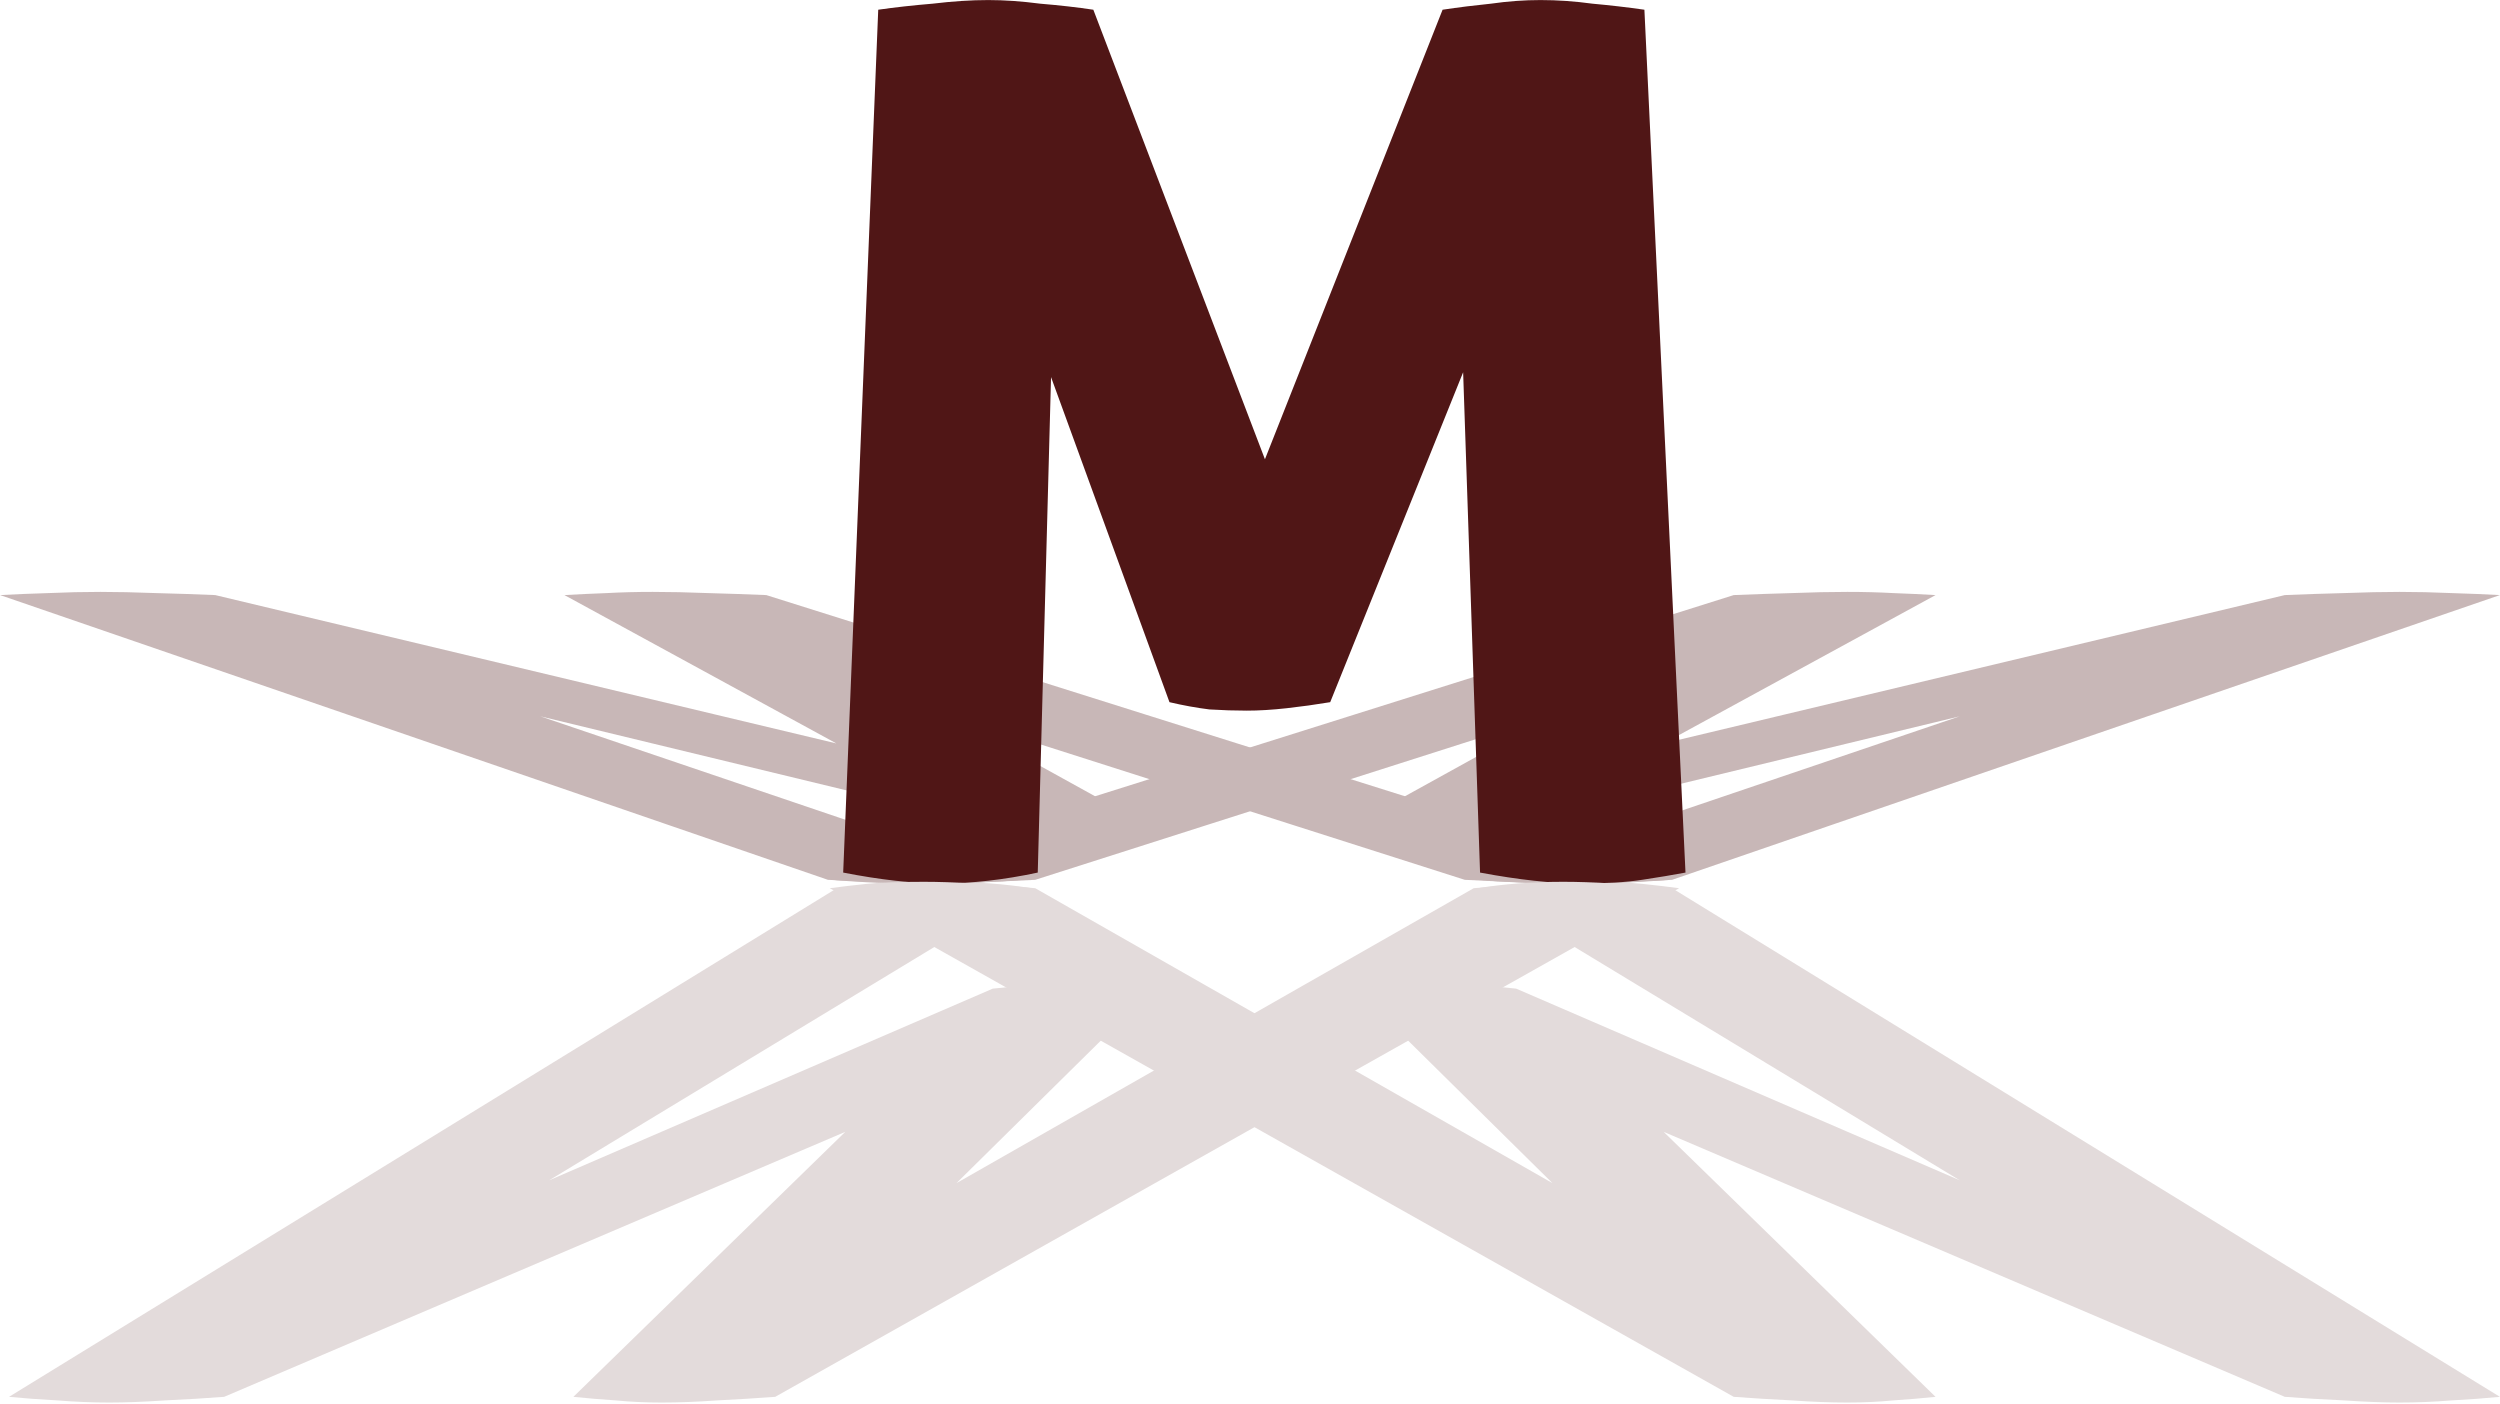 <?xml version="1.0" encoding="UTF-8" standalone="no"?>
<!-- Created with Inkscape (http://www.inkscape.org/) -->

<svg
   xmlns:dc="http://purl.org/dc/elements/1.1/"
   xmlns:cc="http://creativecommons.org/ns#"
   xmlns:rdf="http://www.w3.org/1999/02/22-rdf-syntax-ns#"
   xmlns:svg="http://www.w3.org/2000/svg"
   xmlns="http://www.w3.org/2000/svg"
   xmlns:sodipodi="http://sodipodi.sourceforge.net/DTD/sodipodi-0.dtd"
   xmlns:inkscape="http://www.inkscape.org/namespaces/inkscape"
   width="283"
   height="158.924"
   id="svg2"
   version="1.1"
   inkscape:version="0.48.5 r10040"
   sodipodi:docname="motivate-logo-1.svg">
  <defs
     id="defs4" />
  <sodipodi:namedview
     id="base"
     pagecolor="#ffffff"
     bordercolor="#666666"
     borderopacity="1.0"
     inkscape:pageopacity="0.0"
     inkscape:pageshadow="2"
     inkscape:zoom="0.98994949"
     inkscape:cx="148.02289"
     inkscape:cy="134.11185"
     inkscape:document-units="px"
     inkscape:current-layer="layer1"
     showgrid="false"
     showguides="true"
     inkscape:guide-bbox="true"
     inkscape:window-width="1001"
     inkscape:window-height="785"
     inkscape:window-x="110"
     inkscape:window-y="0"
     inkscape:window-maximized="0"
     fit-margin-top="0"
     fit-margin-left="0"
     fit-margin-right="0"
     fit-margin-bottom="0" />
  <g
     inkscape:label="Layer 1"
     inkscape:groupmode="layer"
     id="layer1"
     transform="translate(-107.066,-413.467)">
    <g
       id="g3862"
       style="font-size:40px;font-style:normal;font-variant:normal;font-weight:normal;font-stretch:normal;text-align:start;line-height:125%;letter-spacing:0px;word-spacing:0px;writing-mode:lr-tb;text-anchor:start;fill:#e3dbdb;fill-opacity:1;stroke:none;font-family:Aleo;-inkscape-font-specification:Aleo"
       transform="matrix(1.9,0,1.9,-1.12,-802.266,957.697)">
      <path
         id="path3864"
         style="font-size:72px;fill:#e3dbdb;font-family:Aller Display;-inkscape-font-specification:Aller Display"
         d="m 134.394,344.739 c 1.008,-0.144 2.088,-0.264 3.24,-0.36 1.2,-0.144 2.304,-0.216 3.312,-0.216 0.96,5e-5 1.992,0.072 3.096,0.216 1.152,0.096 2.208,0.216 3.168,0.36 l 10.224,26.784 10.584,-26.784 c 0.96,-0.144 1.92,-0.264 2.88,-0.36 1.008,-0.144 1.992,-0.216 2.952,-0.216 1.008,5e-5 2.04,0.072 3.096,0.216 1.056,0.096 2.088,0.216 3.096,0.36 l 2.448,51.408 c -0.768,0.144 -1.632,0.288 -2.592,0.432 -0.912,0.144 -2.136,0.216 -3.672,0.216 -1.68,0 -3.672,-0.216 -5.976,-0.648 l -1.008,-29.808 -7.92,19.656 c -0.864,0.144 -1.728,0.264 -2.592,0.36 -0.864,0.096 -1.656,0.144 -2.376,0.144 -0.72,10e-6 -1.464,-0.024 -2.232,-0.072 -0.768,-0.096 -1.56,-0.24 -2.376,-0.432 l -7.056,-19.368 -0.792,29.52 c -2.016,0.432 -3.936,0.648 -5.76,0.648 -1.68,0 -3.624,-0.216 -5.832,-0.648 l 2.088,-51.408"
         inkscape:connector-curvature="0" />
    </g>
    <g
       transform="matrix(1.9,0,1.9,0.627,-803.276,264.679)"
       style="font-size:40px;font-style:normal;font-variant:normal;font-weight:normal;font-stretch:normal;text-align:start;line-height:125%;letter-spacing:0px;word-spacing:0px;writing-mode:lr-tb;text-anchor:start;fill:#c8b7b7;fill-opacity:1;stroke:none;font-family:Aleo;-inkscape-font-specification:Aleo"
       id="g3866">
      <path
         inkscape:connector-curvature="0"
         d="m 134.394,344.739 c 1.008,-0.144 2.088,-0.264 3.24,-0.36 1.2,-0.144 2.304,-0.216 3.312,-0.216 0.96,5e-5 1.992,0.072 3.096,0.216 1.152,0.096 2.208,0.216 3.168,0.36 l 10.224,26.784 10.584,-26.784 c 0.96,-0.144 1.92,-0.264 2.88,-0.36 1.008,-0.144 1.992,-0.216 2.952,-0.216 1.008,5e-5 2.04,0.072 3.096,0.216 1.056,0.096 2.088,0.216 3.096,0.36 l 2.448,51.408 c -0.768,0.144 -1.632,0.288 -2.592,0.432 -0.912,0.144 -2.136,0.216 -3.672,0.216 -1.68,0 -3.672,-0.216 -5.976,-0.648 l -1.008,-29.808 -7.92,19.656 c -0.864,0.144 -1.728,0.264 -2.592,0.36 -0.864,0.096 -1.656,0.144 -2.376,0.144 -0.72,10e-6 -1.464,-0.024 -2.232,-0.072 -0.768,-0.096 -1.56,-0.24 -2.376,-0.432 l -7.056,-19.368 -0.792,29.52 c -2.016,0.432 -3.936,0.648 -5.76,0.648 -1.68,0 -3.624,-0.216 -5.832,-0.648 l 2.088,-51.408"
         style="font-size:72px;fill:#c8b7b7;font-family:Aller Display;-inkscape-font-specification:Aller Display"
         id="path3868" />
    </g>
    <g
       id="g3850"
       style="font-size:40px;font-style:normal;font-variant:normal;font-weight:normal;font-stretch:normal;text-align:start;line-height:125%;letter-spacing:0px;word-spacing:0px;writing-mode:lr-tb;text-anchor:start;fill:#c8b7b7;fill-opacity:1;stroke:none;font-family:Aleo;-inkscape-font-specification:Aleo"
       transform="matrix(-1.9,0,-1.9,0.627,1300.408,264.679)">
      <path
         id="path3852"
         style="font-size:72px;fill:#c8b7b7;font-family:Aller Display;-inkscape-font-specification:Aller Display"
         d="m 134.394,344.739 c 1.008,-0.144 2.088,-0.264 3.24,-0.36 1.2,-0.144 2.304,-0.216 3.312,-0.216 0.96,5e-5 1.992,0.072 3.096,0.216 1.152,0.096 2.208,0.216 3.168,0.36 l 10.224,26.784 10.584,-26.784 c 0.96,-0.144 1.92,-0.264 2.88,-0.36 1.008,-0.144 1.992,-0.216 2.952,-0.216 1.008,5e-5 2.04,0.072 3.096,0.216 1.056,0.096 2.088,0.216 3.096,0.36 l 2.448,51.408 c -0.768,0.144 -1.632,0.288 -2.592,0.432 -0.912,0.144 -2.136,0.216 -3.672,0.216 -1.68,0 -3.672,-0.216 -5.976,-0.648 l -1.008,-29.808 -7.92,19.656 c -0.864,0.144 -1.728,0.264 -2.592,0.36 -0.864,0.096 -1.656,0.144 -2.376,0.144 -0.72,10e-6 -1.464,-0.024 -2.232,-0.072 -0.768,-0.096 -1.56,-0.24 -2.376,-0.432 l -7.056,-19.368 -0.792,29.52 c -2.016,0.432 -3.936,0.648 -5.76,0.648 -1.68,0 -3.624,-0.216 -5.832,-0.648 l 2.088,-51.408"
         inkscape:connector-curvature="0" />
    </g>
    <g
       transform="matrix(1.9,0,0,1.9,-48.868,-240.437)"
       style="font-size:40px;font-style:normal;font-variant:normal;font-weight:normal;font-stretch:normal;text-align:start;line-height:125%;letter-spacing:0px;word-spacing:0px;writing-mode:lr-tb;text-anchor:start;fill:#501616;fill-opacity:1;stroke:none;font-family:Aleo;-inkscape-font-specification:Aleo"
       id="g3784">
      <path
         inkscape:connector-curvature="0"
         d="m 134.394,344.739 c 1.008,-0.144 2.088,-0.264 3.24,-0.36 1.2,-0.144 2.304,-0.216 3.312,-0.216 0.96,5e-5 1.992,0.072 3.096,0.216 1.152,0.096 2.208,0.216 3.168,0.36 l 10.224,26.784 10.584,-26.784 c 0.96,-0.144 1.92,-0.264 2.88,-0.36 1.008,-0.144 1.992,-0.216 2.952,-0.216 1.008,5e-5 2.04,0.072 3.096,0.216 1.056,0.096 2.088,0.216 3.096,0.36 l 2.448,51.408 c -0.768,0.144 -1.632,0.288 -2.592,0.432 -0.912,0.144 -2.136,0.216 -3.672,0.216 -1.68,0 -3.672,-0.216 -5.976,-0.648 l -1.008,-29.808 -7.92,19.656 c -0.864,0.144 -1.728,0.264 -2.592,0.36 -0.864,0.096 -1.656,0.144 -2.376,0.144 -0.72,10e-6 -1.464,-0.024 -2.232,-0.072 -0.768,-0.096 -1.56,-0.24 -2.376,-0.432 l -7.056,-19.368 -0.792,29.52 c -2.016,0.432 -3.936,0.648 -5.76,0.648 -1.68,0 -3.624,-0.216 -5.832,-0.648 l 2.088,-51.408"
         style="font-size:72px;fill:#501616;font-family:Aller Display;-inkscape-font-specification:Aller Display"
         id="path3786" />
    </g>
    <g
       transform="matrix(-1.9,0,-1.9,-1.12,1300.408,957.697)"
       style="font-size:40px;font-style:normal;font-variant:normal;font-weight:normal;font-stretch:normal;text-align:start;line-height:125%;letter-spacing:0px;word-spacing:0px;writing-mode:lr-tb;text-anchor:start;fill:#e3dbdb;fill-opacity:1;stroke:none;font-family:Aleo;-inkscape-font-specification:Aleo"
       id="g3858">
      <path
         inkscape:connector-curvature="0"
         d="m 134.394,344.739 c 1.008,-0.144 2.088,-0.264 3.24,-0.36 1.2,-0.144 2.304,-0.216 3.312,-0.216 0.96,5e-5 1.992,0.072 3.096,0.216 1.152,0.096 2.208,0.216 3.168,0.36 l 10.224,26.784 10.584,-26.784 c 0.96,-0.144 1.92,-0.264 2.88,-0.36 1.008,-0.144 1.992,-0.216 2.952,-0.216 1.008,5e-5 2.04,0.072 3.096,0.216 1.056,0.096 2.088,0.216 3.096,0.36 l 2.448,51.408 c -0.768,0.144 -1.632,0.288 -2.592,0.432 -0.912,0.144 -2.136,0.216 -3.672,0.216 -1.68,0 -3.672,-0.216 -5.976,-0.648 l -1.008,-29.808 -7.92,19.656 c -0.864,0.144 -1.728,0.264 -2.592,0.36 -0.864,0.096 -1.656,0.144 -2.376,0.144 -0.72,10e-6 -1.464,-0.024 -2.232,-0.072 -0.768,-0.096 -1.56,-0.24 -2.376,-0.432 l -7.056,-19.368 -0.792,29.52 c -2.016,0.432 -3.936,0.648 -5.76,0.648 -1.68,0 -3.624,-0.216 -5.832,-0.648 l 2.088,-51.408"
         style="font-size:72px;fill:#e3dbdb;font-family:Aller Display;-inkscape-font-specification:Aller Display"
         id="path3860" />
    </g>
  </g>
</svg>
